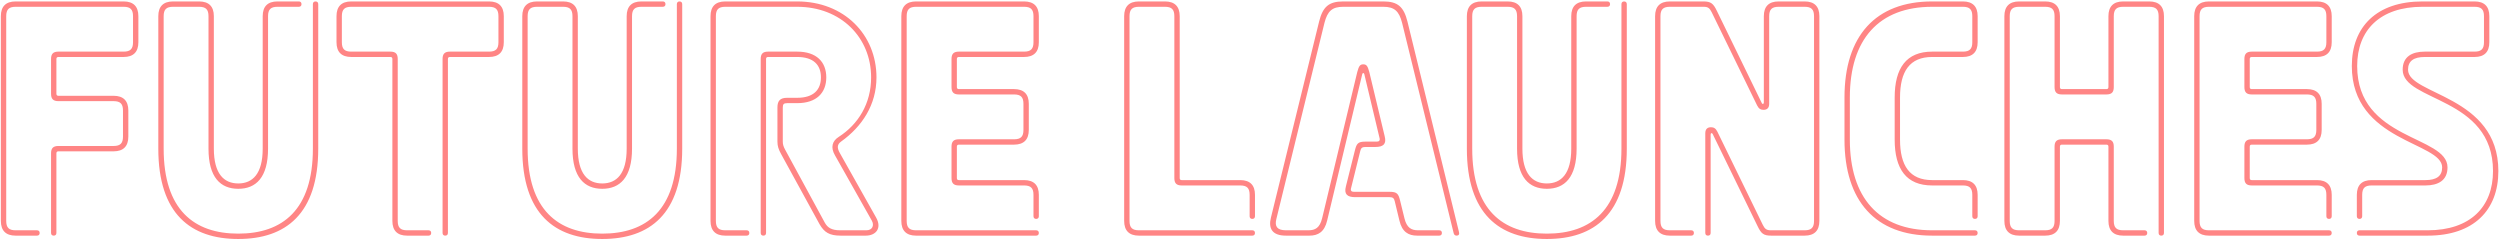 <svg width="269" height="26" viewBox="0 0 269 26" fill="none" xmlns="http://www.w3.org/2000/svg">
<path d="M13.305 6.131H6.285C6.141 6.131 6.069 6.203 6.069 6.347V10.091C6.069 10.235 6.141 10.307 6.285 10.307H12.225C13.269 10.307 13.809 10.847 13.809 11.891V14.699C13.809 15.743 13.269 16.283 12.225 16.283H6.285C6.141 16.283 6.069 16.355 6.069 16.499V25.067C6.069 25.247 5.961 25.355 5.781 25.355C5.601 25.355 5.493 25.247 5.493 25.067V16.499C5.493 15.959 5.709 15.707 6.285 15.707H12.225C12.945 15.707 13.233 15.419 13.233 14.699V11.891C13.233 11.171 12.945 10.883 12.225 10.883H6.285C5.709 10.883 5.493 10.631 5.493 10.091V6.347C5.493 5.807 5.709 5.555 6.285 5.555H13.305C14.025 5.555 14.313 5.267 14.313 4.547V1.739C14.313 1.019 14.025 0.731 13.305 0.731H1.677C0.957 0.731 0.669 1.019 0.669 1.739V23.771C0.669 24.491 0.957 24.779 1.677 24.779H3.981C4.161 24.779 4.269 24.887 4.269 25.067C4.269 25.247 4.161 25.355 3.981 25.355H1.677C0.633 25.355 0.093 24.815 0.093 23.771V1.739C0.093 0.695 0.633 0.155 1.677 0.155H13.305C14.349 0.155 14.889 0.695 14.889 1.739V4.547C14.889 5.591 14.349 6.131 13.305 6.131ZM28.266 15.995V1.739C28.266 0.695 28.806 0.155 29.85 0.155H32.154C32.334 0.155 32.442 0.263 32.442 0.443C32.442 0.623 32.334 0.731 32.154 0.731H29.85C29.13 0.731 28.842 1.019 28.842 1.739V15.995C28.842 19.091 27.546 20.315 25.638 20.315C23.73 20.315 22.434 19.091 22.434 15.995V1.739C22.434 1.019 22.146 0.731 21.426 0.731H18.618C17.898 0.731 17.61 1.019 17.61 1.739V15.995C17.61 22.583 20.886 25.139 25.638 25.139C30.39 25.139 33.666 22.583 33.666 15.995V0.443C33.666 0.263 33.774 0.155 33.954 0.155C34.134 0.155 34.242 0.263 34.242 0.443V15.995C34.242 23.015 30.75 25.715 25.638 25.715C20.526 25.715 17.034 23.015 17.034 15.995V1.739C17.034 0.695 17.574 0.155 18.618 0.155H21.426C22.47 0.155 23.01 0.695 23.01 1.739V15.995C23.01 18.695 24.09 19.739 25.638 19.739C27.186 19.739 28.266 18.695 28.266 15.995ZM42.22 23.771V6.347C42.22 6.203 42.148 6.131 42.004 6.131H37.792C36.748 6.131 36.208 5.591 36.208 4.547V1.739C36.208 0.695 36.748 0.155 37.792 0.155H52.624C53.668 0.155 54.208 0.695 54.208 1.739V4.547C54.208 5.591 53.668 6.131 52.624 6.131H48.412C48.268 6.131 48.196 6.203 48.196 6.347V25.067C48.196 25.247 48.088 25.355 47.908 25.355C47.728 25.355 47.62 25.247 47.62 25.067V6.347C47.62 5.807 47.836 5.555 48.412 5.555H52.624C53.344 5.555 53.632 5.267 53.632 4.547V1.739C53.632 1.019 53.344 0.731 52.624 0.731H37.792C37.072 0.731 36.784 1.019 36.784 1.739V4.547C36.784 5.267 37.072 5.555 37.792 5.555H42.004C42.58 5.555 42.796 5.807 42.796 6.347V23.771C42.796 24.491 43.084 24.779 43.804 24.779H46.108C46.288 24.779 46.396 24.887 46.396 25.067C46.396 25.247 46.288 25.355 46.108 25.355H43.804C42.76 25.355 42.22 24.815 42.22 23.771ZM67.43 15.995V1.739C67.43 0.695 67.97 0.155 69.014 0.155H71.318C71.498 0.155 71.606 0.263 71.606 0.443C71.606 0.623 71.498 0.731 71.318 0.731H69.014C68.294 0.731 68.006 1.019 68.006 1.739V15.995C68.006 19.091 66.71 20.315 64.802 20.315C62.894 20.315 61.598 19.091 61.598 15.995V1.739C61.598 1.019 61.31 0.731 60.59 0.731H57.782C57.062 0.731 56.774 1.019 56.774 1.739V15.995C56.774 22.583 60.05 25.139 64.802 25.139C69.554 25.139 72.83 22.583 72.83 15.995V0.443C72.83 0.263 72.938 0.155 73.118 0.155C73.298 0.155 73.406 0.263 73.406 0.443V15.995C73.406 23.015 69.914 25.715 64.802 25.715C59.69 25.715 56.198 23.015 56.198 15.995V1.739C56.198 0.695 56.738 0.155 57.782 0.155H60.59C61.634 0.155 62.174 0.695 62.174 1.739V15.995C62.174 18.695 63.254 19.739 64.802 19.739C66.35 19.739 67.43 18.695 67.43 15.995ZM88.188 24.131L84.084 16.643C83.76 16.067 83.652 15.707 83.652 15.239V11.567C83.652 10.847 83.94 10.523 84.696 10.523H85.776C87.54 10.523 88.332 9.659 88.332 8.327C88.332 6.995 87.54 6.131 85.776 6.131H82.644C82.5 6.131 82.428 6.203 82.428 6.347V25.067C82.428 25.247 82.32 25.355 82.14 25.355C81.96 25.355 81.852 25.247 81.852 25.067V6.347C81.852 5.807 82.068 5.555 82.644 5.555H85.776C87.864 5.555 88.908 6.671 88.908 8.327C88.908 9.983 87.864 11.099 85.776 11.099H84.696C84.336 11.099 84.228 11.207 84.228 11.567V15.239C84.228 15.527 84.3 15.779 84.48 16.103L88.764 23.987C89.052 24.491 89.484 24.779 90.384 24.779H93.228C93.876 24.779 94.092 24.239 93.804 23.735L89.844 16.715C89.34 15.851 89.556 15.167 90.24 14.735C92.364 13.367 93.732 11.135 93.732 8.327C93.732 4.043 90.492 0.731 85.776 0.731H78.036C77.316 0.731 77.028 1.019 77.028 1.739V23.771C77.028 24.491 77.316 24.779 78.036 24.779H80.34C80.52 24.779 80.628 24.887 80.628 25.067C80.628 25.247 80.52 25.355 80.34 25.355H78.036C76.992 25.355 76.452 24.815 76.452 23.771V1.739C76.452 0.695 76.992 0.155 78.036 0.155H85.776C90.816 0.155 94.308 3.719 94.308 8.327C94.308 11.279 92.76 13.619 90.492 15.239C90.096 15.527 90.024 15.887 90.384 16.499L94.272 23.411C94.92 24.563 94.236 25.355 93.156 25.355H90.456C89.232 25.355 88.692 24.995 88.188 24.131ZM111.203 23.267V20.963C111.203 20.243 110.915 19.955 110.195 19.955H103.175C102.599 19.955 102.383 19.703 102.383 19.163V15.779C102.383 15.239 102.599 14.987 103.175 14.987H109.115C109.835 14.987 110.123 14.699 110.123 13.979V11.171C110.123 10.451 109.835 10.163 109.115 10.163H103.175C102.599 10.163 102.383 9.911 102.383 9.371V6.347C102.383 5.807 102.599 5.555 103.175 5.555H110.195C110.915 5.555 111.203 5.267 111.203 4.547V1.739C111.203 1.019 110.915 0.731 110.195 0.731H98.567C97.847 0.731 97.559 1.019 97.559 1.739V23.771C97.559 24.491 97.847 24.779 98.567 24.779H111.491C111.671 24.779 111.779 24.887 111.779 25.067C111.779 25.247 111.671 25.355 111.491 25.355H98.567C97.523 25.355 96.983 24.815 96.983 23.771V1.739C96.983 0.695 97.523 0.155 98.567 0.155H110.195C111.239 0.155 111.779 0.695 111.779 1.739V4.547C111.779 5.591 111.239 6.131 110.195 6.131H103.175C103.031 6.131 102.959 6.203 102.959 6.347V9.371C102.959 9.515 103.031 9.587 103.175 9.587H109.115C110.159 9.587 110.699 10.127 110.699 11.171V13.979C110.699 15.023 110.159 15.563 109.115 15.563H103.175C103.031 15.563 102.959 15.635 102.959 15.779V19.163C102.959 19.307 103.031 19.379 103.175 19.379H110.195C111.239 19.379 111.779 19.919 111.779 20.963V23.267C111.779 23.447 111.671 23.555 111.491 23.555C111.311 23.555 111.203 23.447 111.203 23.267ZM127.152 19.379H133.452C134.496 19.379 135.036 19.919 135.036 20.963V23.267C135.036 23.447 134.928 23.555 134.748 23.555C134.568 23.555 134.46 23.447 134.46 23.267V20.963C134.46 20.243 134.172 19.955 133.452 19.955H127.152C126.576 19.955 126.36 19.703 126.36 19.163V1.739C126.36 1.019 126.072 0.731 125.352 0.731H122.544C121.824 0.731 121.536 1.019 121.536 1.739V23.771C121.536 24.491 121.824 24.779 122.544 24.779H134.748C134.928 24.779 135.036 24.887 135.036 25.067C135.036 25.247 134.928 25.355 134.748 25.355H122.544C121.5 25.355 120.96 24.815 120.96 23.771V1.739C120.96 0.695 121.5 0.155 122.544 0.155H125.352C126.396 0.155 126.936 0.695 126.936 1.739V19.163C126.936 19.307 127.008 19.379 127.152 19.379ZM150.577 23.735L150.073 21.647C150.001 21.323 149.857 21.215 149.533 21.215H145.825C144.961 21.215 144.601 20.891 144.817 20.063L145.789 16.175C145.969 15.455 146.113 15.239 146.905 15.239H148.129C148.417 15.239 148.489 15.095 148.453 14.915L146.797 7.967C146.761 7.823 146.617 7.823 146.581 7.967L142.801 23.735C142.513 24.959 141.829 25.355 140.893 25.355H138.373C136.861 25.355 136.465 24.563 136.753 23.411L141.937 2.315C142.333 0.731 142.981 0.155 144.529 0.155H148.849C150.397 0.155 151.045 0.731 151.441 2.315L156.985 24.959C157.057 25.211 156.949 25.355 156.733 25.355C156.517 25.355 156.445 25.211 156.409 25.067L150.865 2.459C150.541 1.199 150.037 0.731 148.849 0.731H144.529C143.341 0.731 142.837 1.199 142.513 2.459L137.329 23.591C137.149 24.347 137.401 24.779 138.373 24.779H140.785C141.505 24.779 142.009 24.527 142.261 23.483L146.041 7.751C146.221 7.067 146.365 6.923 146.689 6.923C147.013 6.923 147.157 7.067 147.337 7.751L148.993 14.663C149.209 15.491 148.849 15.815 147.985 15.815H146.905C146.581 15.815 146.437 15.923 146.365 16.247L145.357 20.315C145.321 20.495 145.393 20.639 145.681 20.639H149.533C150.325 20.639 150.469 20.855 150.649 21.575L151.117 23.483C151.369 24.527 151.873 24.779 152.593 24.779H154.861C155.041 24.779 155.149 24.887 155.149 25.067C155.149 25.247 155.041 25.355 154.861 25.355H152.485C151.549 25.355 150.865 24.959 150.577 23.735ZM169.067 15.995V1.739C169.067 0.695 169.607 0.155 170.651 0.155H172.955C173.135 0.155 173.243 0.263 173.243 0.443C173.243 0.623 173.135 0.731 172.955 0.731H170.651C169.931 0.731 169.643 1.019 169.643 1.739V15.995C169.643 19.091 168.347 20.315 166.439 20.315C164.531 20.315 163.235 19.091 163.235 15.995V1.739C163.235 1.019 162.947 0.731 162.227 0.731H159.419C158.699 0.731 158.411 1.019 158.411 1.739V15.995C158.411 22.583 161.687 25.139 166.439 25.139C171.191 25.139 174.467 22.583 174.467 15.995V0.443C174.467 0.263 174.575 0.155 174.755 0.155C174.935 0.155 175.043 0.263 175.043 0.443V15.995C175.043 23.015 171.551 25.715 166.439 25.715C161.327 25.715 157.835 23.015 157.835 15.995V1.739C157.835 0.695 158.375 0.155 159.419 0.155H162.227C163.271 0.155 163.811 0.695 163.811 1.739V15.995C163.811 18.695 164.891 19.739 166.439 19.739C167.987 19.739 169.067 18.695 169.067 15.995ZM178.089 23.771V1.739C178.089 0.695 178.629 0.155 179.673 0.155H183.273C184.101 0.155 184.353 0.371 184.749 1.199L189.573 11.099C189.645 11.243 189.789 11.207 189.789 11.027V1.739C189.789 0.695 190.329 0.155 191.373 0.155H194.181C195.225 0.155 195.765 0.695 195.765 1.739V23.771C195.765 24.815 195.225 25.355 194.181 25.355H190.581C189.753 25.355 189.501 25.139 189.105 24.311L184.281 14.411C184.209 14.267 184.065 14.303 184.065 14.483V25.067C184.065 25.247 183.957 25.355 183.777 25.355C183.597 25.355 183.489 25.247 183.489 25.067V14.339C183.489 13.871 183.741 13.691 184.101 13.691C184.389 13.691 184.605 13.799 184.785 14.159L189.681 24.203C189.897 24.635 190.077 24.779 190.545 24.779H194.181C194.901 24.779 195.189 24.491 195.189 23.771V1.739C195.189 1.019 194.901 0.731 194.181 0.731H191.373C190.653 0.731 190.365 1.019 190.365 1.739V11.171C190.365 11.639 190.113 11.819 189.753 11.819C189.465 11.819 189.249 11.711 189.069 11.351L184.173 1.307C183.957 0.875 183.777 0.731 183.309 0.731H179.673C178.953 0.731 178.665 1.019 178.665 1.739V23.771C178.665 24.491 178.953 24.779 179.673 24.779H181.977C182.157 24.779 182.265 24.887 182.265 25.067C182.265 25.247 182.157 25.355 181.977 25.355H179.673C178.629 25.355 178.089 24.815 178.089 23.771ZM207.899 24.779H212.507C212.687 24.779 212.795 24.887 212.795 25.067C212.795 25.247 212.687 25.355 212.507 25.355H207.899C201.815 25.355 198.467 21.647 198.467 15.023V10.487C198.467 3.863 201.815 0.155 207.899 0.155H211.211C212.255 0.155 212.795 0.695 212.795 1.739V4.547C212.795 5.591 212.255 6.131 211.211 6.131H207.899C205.487 6.131 204.443 7.679 204.443 10.487V15.023C204.443 17.831 205.487 19.379 207.899 19.379H211.211C212.255 19.379 212.795 19.919 212.795 20.963V23.267C212.795 23.447 212.687 23.555 212.507 23.555C212.327 23.555 212.219 23.447 212.219 23.267V20.963C212.219 20.243 211.931 19.955 211.211 19.955H207.899C205.127 19.955 203.867 18.191 203.867 15.023V10.487C203.867 7.319 205.127 5.555 207.899 5.555H211.211C211.931 5.555 212.219 5.267 212.219 4.547V1.739C212.219 1.019 211.931 0.731 211.211 0.731H207.899C202.175 0.731 199.043 4.223 199.043 10.487V15.023C199.043 21.287 202.175 24.779 207.899 24.779ZM230.755 25.355H228.451C227.407 25.355 226.867 24.815 226.867 23.771V15.779C226.867 15.635 226.795 15.563 226.651 15.563H221.863C221.719 15.563 221.647 15.635 221.647 15.779V23.771C221.647 24.815 221.107 25.355 220.063 25.355H217.255C216.211 25.355 215.671 24.815 215.671 23.771V1.739C215.671 0.695 216.211 0.155 217.255 0.155H220.063C221.107 0.155 221.647 0.695 221.647 1.739V9.371C221.647 9.515 221.719 9.587 221.863 9.587H226.651C226.795 9.587 226.867 9.515 226.867 9.371V1.739C226.867 0.695 227.407 0.155 228.451 0.155H231.259C232.303 0.155 232.843 0.695 232.843 1.739V25.067C232.843 25.247 232.735 25.355 232.555 25.355C232.375 25.355 232.267 25.247 232.267 25.067V1.739C232.267 1.019 231.979 0.731 231.259 0.731H228.451C227.731 0.731 227.443 1.019 227.443 1.739V9.371C227.443 9.911 227.227 10.163 226.651 10.163H221.863C221.287 10.163 221.071 9.911 221.071 9.371V1.739C221.071 1.019 220.783 0.731 220.063 0.731H217.255C216.535 0.731 216.247 1.019 216.247 1.739V23.771C216.247 24.491 216.535 24.779 217.255 24.779H220.063C220.783 24.779 221.071 24.491 221.071 23.771V15.779C221.071 15.239 221.287 14.987 221.863 14.987H226.651C227.227 14.987 227.443 15.239 227.443 15.779V23.771C227.443 24.491 227.731 24.779 228.451 24.779H230.755C230.935 24.779 231.043 24.887 231.043 25.067C231.043 25.247 230.935 25.355 230.755 25.355ZM250.317 23.267V20.963C250.317 20.243 250.029 19.955 249.309 19.955H242.289C241.713 19.955 241.497 19.703 241.497 19.163V15.779C241.497 15.239 241.713 14.987 242.289 14.987H248.229C248.949 14.987 249.237 14.699 249.237 13.979V11.171C249.237 10.451 248.949 10.163 248.229 10.163H242.289C241.713 10.163 241.497 9.911 241.497 9.371V6.347C241.497 5.807 241.713 5.555 242.289 5.555H249.309C250.029 5.555 250.317 5.267 250.317 4.547V1.739C250.317 1.019 250.029 0.731 249.309 0.731H237.681C236.961 0.731 236.673 1.019 236.673 1.739V23.771C236.673 24.491 236.961 24.779 237.681 24.779H250.605C250.785 24.779 250.893 24.887 250.893 25.067C250.893 25.247 250.785 25.355 250.605 25.355H237.681C236.637 25.355 236.097 24.815 236.097 23.771V1.739C236.097 0.695 236.637 0.155 237.681 0.155H249.309C250.353 0.155 250.893 0.695 250.893 1.739V4.547C250.893 5.591 250.353 6.131 249.309 6.131H242.289C242.145 6.131 242.073 6.203 242.073 6.347V9.371C242.073 9.515 242.145 9.587 242.289 9.587H248.229C249.273 9.587 249.813 10.127 249.813 11.171V13.979C249.813 15.023 249.273 15.563 248.229 15.563H242.289C242.145 15.563 242.073 15.635 242.073 15.779V19.163C242.073 19.307 242.145 19.379 242.289 19.379H249.309C250.353 19.379 250.893 19.919 250.893 20.963V23.267C250.893 23.447 250.785 23.555 250.605 23.555C250.425 23.555 250.317 23.447 250.317 23.267ZM253.596 23.267V20.963C253.596 19.919 254.136 19.379 255.18 19.379H260.976C262.164 19.379 262.776 18.947 262.776 18.011C262.776 15.275 253.056 15.275 253.056 7.103C253.056 2.891 255.72 0.155 260.652 0.155H266.268C267.312 0.155 267.852 0.695 267.852 1.739V4.547C267.852 5.591 267.312 6.131 266.268 6.131H260.904C259.716 6.131 259.104 6.563 259.104 7.499C259.104 10.235 268.824 10.235 268.824 18.407C268.824 22.619 266.16 25.355 261.228 25.355H253.884C253.704 25.355 253.596 25.247 253.596 25.067C253.596 24.887 253.704 24.779 253.884 24.779H261.228C265.8 24.779 268.248 22.259 268.248 18.407C268.248 10.379 258.528 10.955 258.528 7.499C258.528 6.095 259.536 5.555 260.904 5.555H266.268C266.988 5.555 267.276 5.267 267.276 4.547V1.739C267.276 1.019 266.988 0.731 266.268 0.731H260.652C256.08 0.731 253.632 3.251 253.632 7.103C253.632 15.131 263.352 14.555 263.352 18.011C263.352 19.415 262.344 19.955 260.976 19.955H255.18C254.46 19.955 254.172 20.243 254.172 20.963V23.267C254.172 23.447 254.064 23.555 253.884 23.555C253.704 23.555 253.596 23.447 253.596 23.267Z" fill="#FF8585"/>
</svg>
